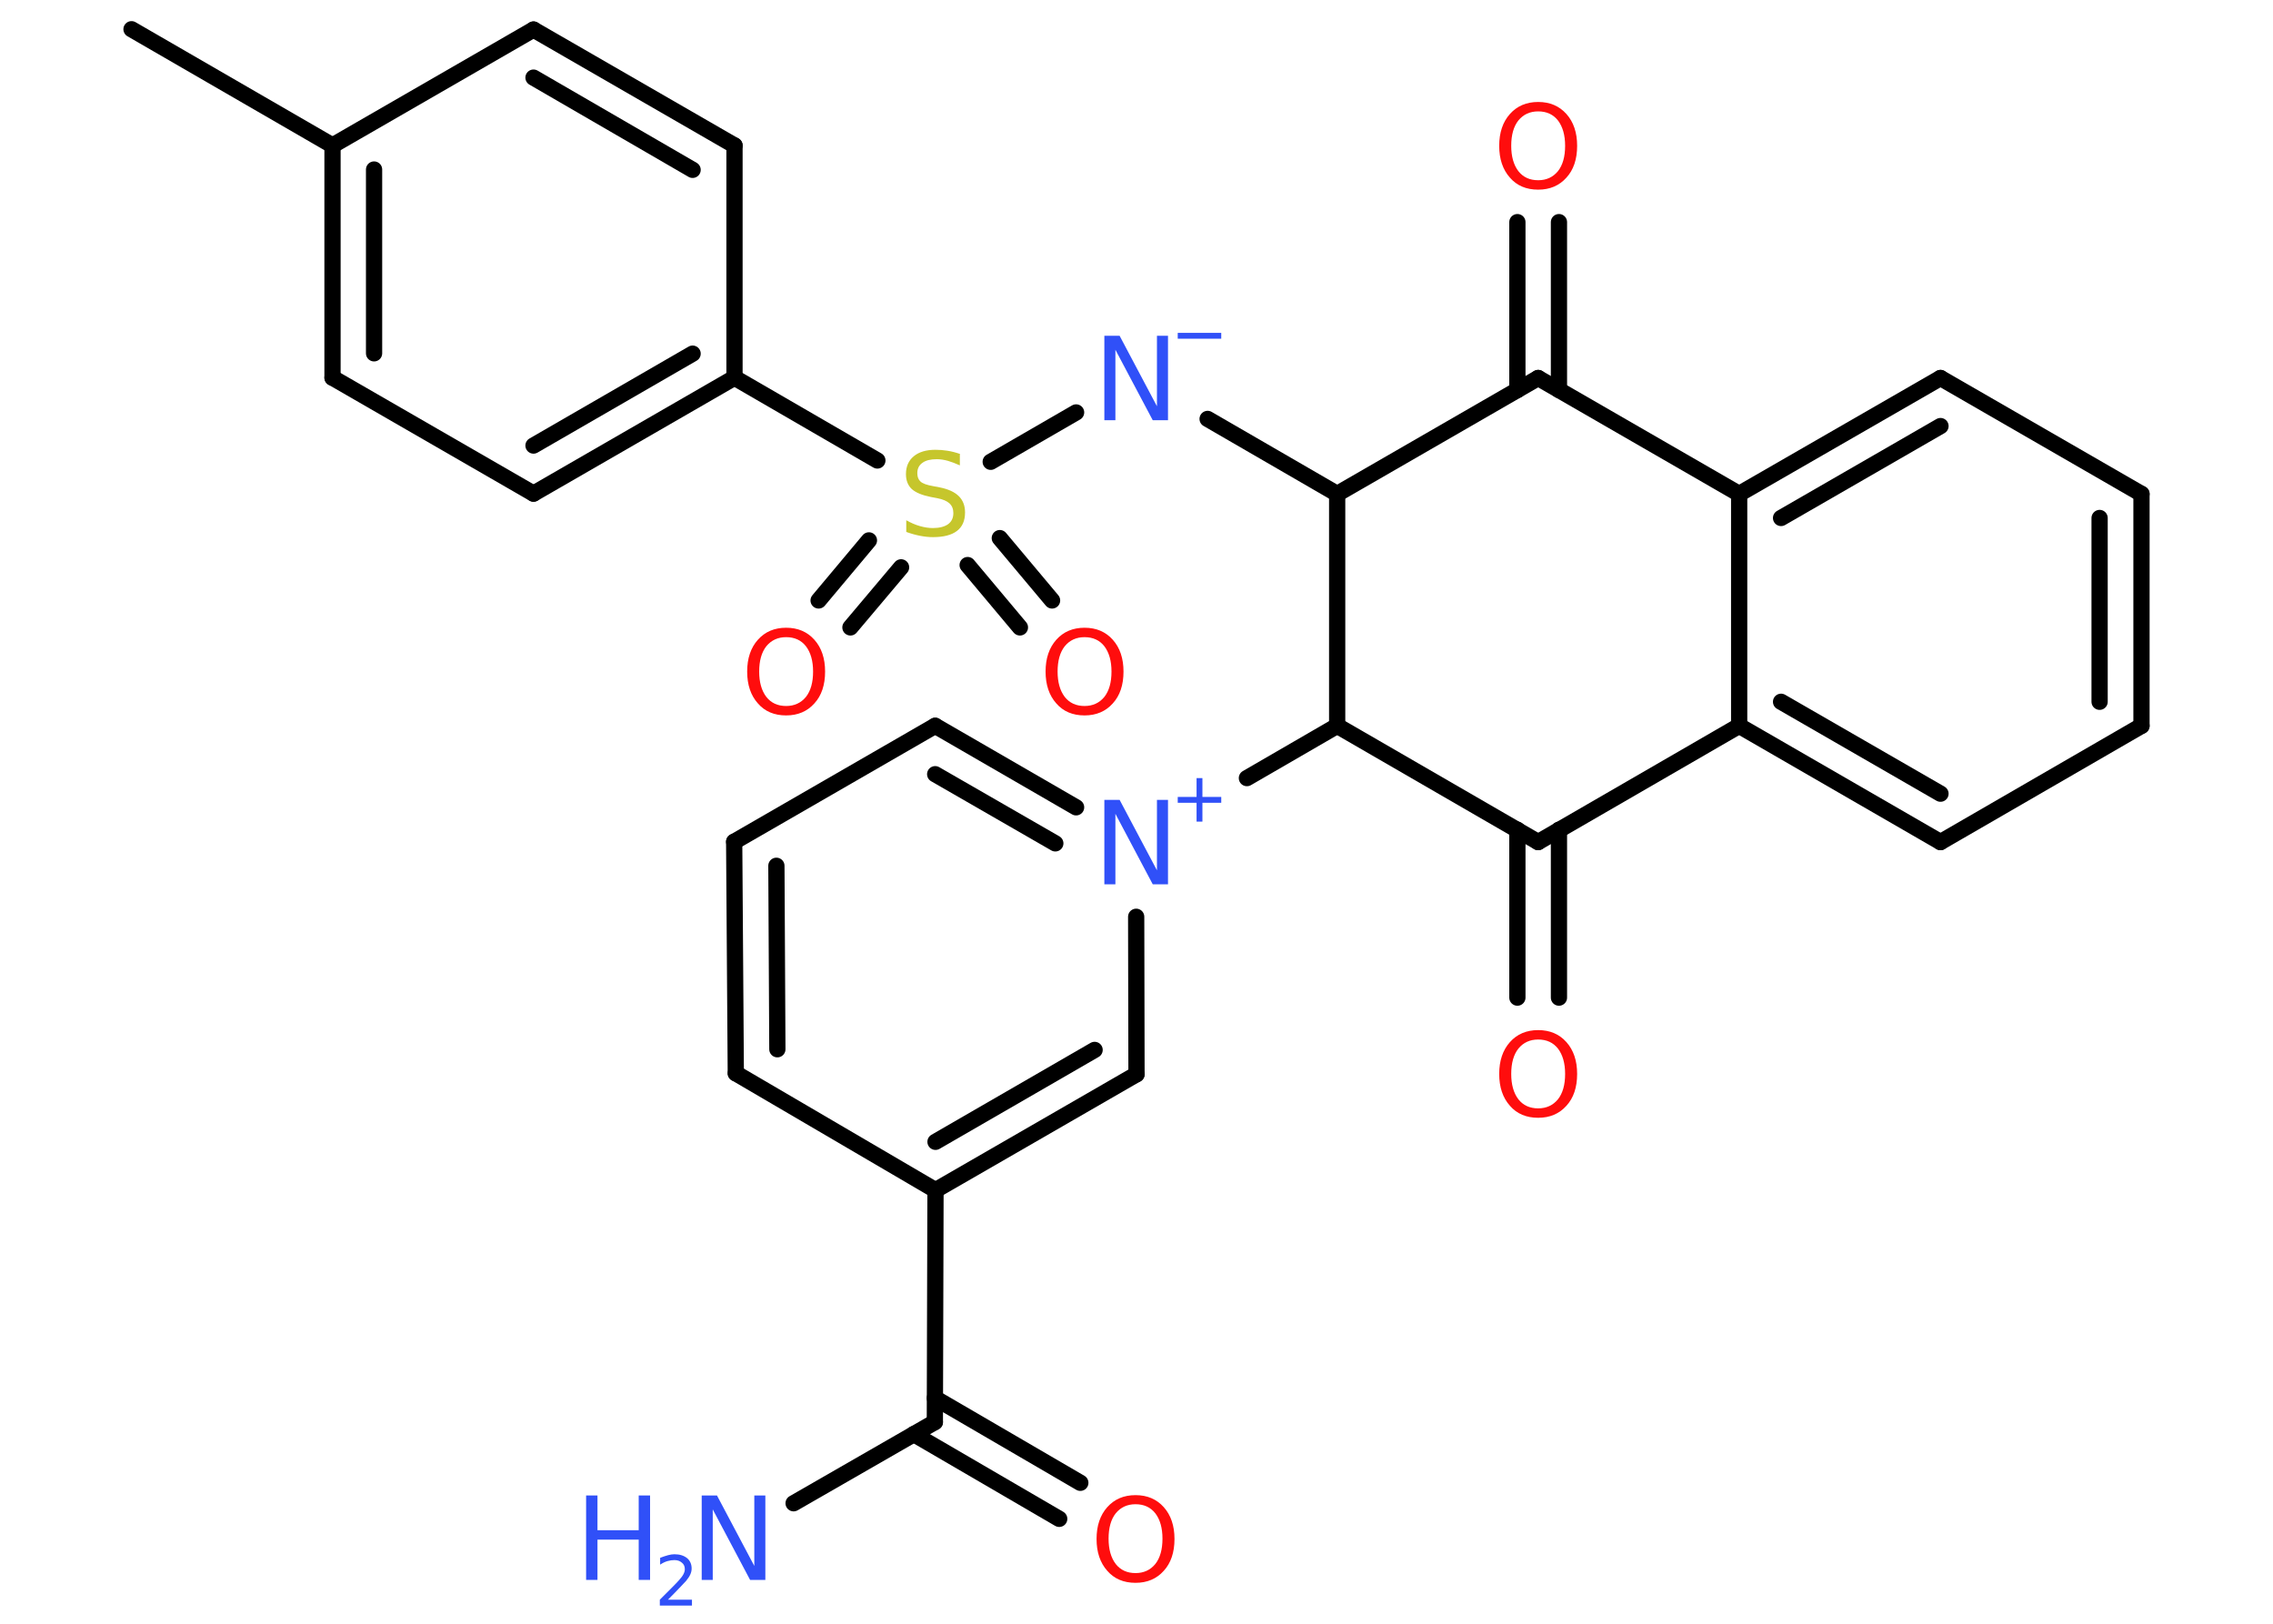 <?xml version='1.0' encoding='UTF-8'?>
<!DOCTYPE svg PUBLIC "-//W3C//DTD SVG 1.1//EN" "http://www.w3.org/Graphics/SVG/1.1/DTD/svg11.dtd">
<svg version='1.2' xmlns='http://www.w3.org/2000/svg' xmlns:xlink='http://www.w3.org/1999/xlink' width='70.0mm' height='50.0mm' viewBox='0 0 70.0 50.0'>
  <desc>Generated by the Chemistry Development Kit (http://github.com/cdk)</desc>
  <g stroke-linecap='round' stroke-linejoin='round' stroke='#000000' stroke-width='.5' fill='#3050F8'>
    <rect x='.0' y='.0' width='70.0' height='50.0' fill='#FFFFFF' stroke='none'/>
    <g id='mol1' class='mol'>
      <line id='mol1bnd1' class='bond' x1='4.05' y1='.9' x2='10.24' y2='4.48'/>
      <g id='mol1bnd2' class='bond'>
        <line x1='10.24' y1='4.48' x2='10.24' y2='11.63'/>
        <line x1='11.52' y1='5.22' x2='11.52' y2='10.88'/>
      </g>
      <line id='mol1bnd3' class='bond' x1='10.24' y1='11.63' x2='16.43' y2='15.2'/>
      <g id='mol1bnd4' class='bond'>
        <line x1='16.43' y1='15.2' x2='22.62' y2='11.63'/>
        <line x1='16.43' y1='13.72' x2='21.33' y2='10.89'/>
      </g>
      <line id='mol1bnd5' class='bond' x1='22.62' y1='11.63' x2='27.02' y2='14.18'/>
      <g id='mol1bnd6' class='bond'>
        <line x1='27.75' y1='17.47' x2='26.19' y2='19.32'/>
        <line x1='26.76' y1='16.64' x2='25.21' y2='18.49'/>
      </g>
      <g id='mol1bnd7' class='bond'>
        <line x1='30.79' y1='16.57' x2='32.4' y2='18.49'/>
        <line x1='29.8' y1='17.4' x2='31.41' y2='19.32'/>
      </g>
      <line id='mol1bnd8' class='bond' x1='30.51' y1='14.22' x2='33.14' y2='12.7'/>
      <line id='mol1bnd9' class='bond' x1='37.19' y1='12.9' x2='41.18' y2='15.21'/>
      <line id='mol1bnd10' class='bond' x1='41.18' y1='15.21' x2='47.37' y2='11.64'/>
      <g id='mol1bnd11' class='bond'>
        <line x1='46.73' y1='12.01' x2='46.73' y2='6.84'/>
        <line x1='48.01' y1='12.01' x2='48.01' y2='6.84'/>
      </g>
      <line id='mol1bnd12' class='bond' x1='47.37' y1='11.64' x2='53.56' y2='15.21'/>
      <g id='mol1bnd13' class='bond'>
        <line x1='59.76' y1='11.64' x2='53.56' y2='15.21'/>
        <line x1='59.76' y1='13.12' x2='54.85' y2='15.95'/>
      </g>
      <line id='mol1bnd14' class='bond' x1='59.76' y1='11.64' x2='65.95' y2='15.21'/>
      <g id='mol1bnd15' class='bond'>
        <line x1='65.95' y1='22.35' x2='65.95' y2='15.21'/>
        <line x1='64.66' y1='21.61' x2='64.66' y2='15.95'/>
      </g>
      <line id='mol1bnd16' class='bond' x1='65.95' y1='22.35' x2='59.76' y2='25.93'/>
      <g id='mol1bnd17' class='bond'>
        <line x1='53.56' y1='22.35' x2='59.76' y2='25.93'/>
        <line x1='54.85' y1='21.61' x2='59.76' y2='24.44'/>
      </g>
      <line id='mol1bnd18' class='bond' x1='53.56' y1='15.21' x2='53.56' y2='22.35'/>
      <line id='mol1bnd19' class='bond' x1='53.56' y1='22.35' x2='47.37' y2='25.93'/>
      <g id='mol1bnd20' class='bond'>
        <line x1='48.01' y1='25.55' x2='48.01' y2='30.72'/>
        <line x1='46.73' y1='25.55' x2='46.73' y2='30.72'/>
      </g>
      <line id='mol1bnd21' class='bond' x1='47.37' y1='25.93' x2='41.18' y2='22.35'/>
      <line id='mol1bnd22' class='bond' x1='41.18' y1='15.21' x2='41.18' y2='22.35'/>
      <line id='mol1bnd23' class='bond' x1='41.18' y1='22.35' x2='38.4' y2='23.96'/>
      <g id='mol1bnd24' class='bond'>
        <line x1='33.14' y1='24.86' x2='28.8' y2='22.35'/>
        <line x1='32.5' y1='25.97' x2='28.8' y2='23.84'/>
      </g>
      <line id='mol1bnd25' class='bond' x1='28.8' y1='22.35' x2='22.61' y2='25.92'/>
      <g id='mol1bnd26' class='bond'>
        <line x1='22.61' y1='25.92' x2='22.66' y2='33.05'/>
        <line x1='23.91' y1='26.66' x2='23.94' y2='32.31'/>
      </g>
      <line id='mol1bnd27' class='bond' x1='22.66' y1='33.05' x2='28.81' y2='36.65'/>
      <line id='mol1bnd28' class='bond' x1='28.81' y1='36.65' x2='28.79' y2='43.79'/>
      <line id='mol1bnd29' class='bond' x1='28.79' y1='43.79' x2='24.44' y2='46.29'/>
      <g id='mol1bnd30' class='bond'>
        <line x1='28.79' y1='43.05' x2='33.27' y2='45.66'/>
        <line x1='28.14' y1='44.16' x2='32.62' y2='46.77'/>
      </g>
      <g id='mol1bnd31' class='bond'>
        <line x1='28.81' y1='36.65' x2='35.0' y2='33.08'/>
        <line x1='28.81' y1='35.16' x2='33.71' y2='32.33'/>
      </g>
      <line id='mol1bnd32' class='bond' x1='34.99' y1='28.23' x2='35.0' y2='33.08'/>
      <line id='mol1bnd33' class='bond' x1='22.62' y1='11.63' x2='22.62' y2='4.48'/>
      <g id='mol1bnd34' class='bond'>
        <line x1='22.62' y1='4.48' x2='16.43' y2='.91'/>
        <line x1='21.33' y1='5.23' x2='16.43' y2='2.39'/>
      </g>
      <line id='mol1bnd35' class='bond' x1='10.24' y1='4.48' x2='16.43' y2='.91'/>
      <path id='mol1atm6' class='atom' d='M29.56 13.99v.34q-.2 -.09 -.37 -.14q-.18 -.05 -.34 -.05q-.29 .0 -.44 .11q-.16 .11 -.16 .32q.0 .17 .1 .26q.1 .09 .39 .14l.21 .04q.39 .08 .58 .27q.19 .19 .19 .5q.0 .38 -.25 .57q-.25 .19 -.74 .19q-.18 .0 -.39 -.04q-.21 -.04 -.43 -.12v-.36q.21 .12 .42 .18q.21 .06 .4 .06q.3 .0 .47 -.12q.16 -.12 .16 -.34q.0 -.19 -.12 -.3q-.12 -.11 -.38 -.16l-.21 -.04q-.39 -.08 -.57 -.24q-.18 -.17 -.18 -.46q.0 -.35 .24 -.55q.24 -.2 .67 -.2q.18 .0 .37 .03q.19 .03 .39 .1z' stroke='none' fill='#C6C62C'/>
      <path id='mol1atm7' class='atom' d='M24.21 19.62q-.38 .0 -.61 .28q-.22 .28 -.22 .78q.0 .49 .22 .78q.22 .28 .61 .28q.38 .0 .61 -.28q.22 -.28 .22 -.78q.0 -.49 -.22 -.78q-.22 -.28 -.61 -.28zM24.21 19.33q.54 .0 .87 .37q.33 .37 .33 .98q.0 .62 -.33 .98q-.33 .37 -.87 .37q-.55 .0 -.87 -.37q-.33 -.37 -.33 -.98q.0 -.61 .33 -.98q.33 -.37 .87 -.37z' stroke='none' fill='#FF0D0D'/>
      <path id='mol1atm8' class='atom' d='M33.4 19.62q-.38 .0 -.61 .28q-.22 .28 -.22 .78q.0 .49 .22 .78q.22 .28 .61 .28q.38 .0 .61 -.28q.22 -.28 .22 -.78q.0 -.49 -.22 -.78q-.22 -.28 -.61 -.28zM33.4 19.33q.54 .0 .87 .37q.33 .37 .33 .98q.0 .62 -.33 .98q-.33 .37 -.87 .37q-.55 .0 -.87 -.37q-.33 -.37 -.33 -.98q.0 -.61 .33 -.98q.33 -.37 .87 -.37z' stroke='none' fill='#FF0D0D'/>
      <g id='mol1atm9' class='atom'>
        <path d='M34.01 10.34h.47l1.15 2.17v-2.17h.34v2.6h-.47l-1.15 -2.17v2.17h-.34v-2.6z' stroke='none'/>
        <path d='M36.27 10.25h1.34v.18h-1.34v-.18z' stroke='none'/>
      </g>
      <path id='mol1atm12' class='atom' d='M47.37 3.43q-.38 .0 -.61 .28q-.22 .28 -.22 .78q.0 .49 .22 .78q.22 .28 .61 .28q.38 .0 .61 -.28q.22 -.28 .22 -.78q.0 -.49 -.22 -.78q-.22 -.28 -.61 -.28zM47.37 3.14q.54 .0 .87 .37q.33 .37 .33 .98q.0 .62 -.33 .98q-.33 .37 -.87 .37q-.55 .0 -.87 -.37q-.33 -.37 -.33 -.98q.0 -.61 .33 -.98q.33 -.37 .87 -.37z' stroke='none' fill='#FF0D0D'/>
      <path id='mol1atm20' class='atom' d='M47.37 32.01q-.38 .0 -.61 .28q-.22 .28 -.22 .78q.0 .49 .22 .78q.22 .28 .61 .28q.38 .0 .61 -.28q.22 -.28 .22 -.78q.0 -.49 -.22 -.78q-.22 -.28 -.61 -.28zM47.37 31.72q.54 .0 .87 .37q.33 .37 .33 .98q.0 .62 -.33 .98q-.33 .37 -.87 .37q-.55 .0 -.87 -.37q-.33 -.37 -.33 -.98q.0 -.61 .33 -.98q.33 -.37 .87 -.37z' stroke='none' fill='#FF0D0D'/>
      <g id='mol1atm22' class='atom'>
        <path d='M34.01 24.63h.47l1.15 2.17v-2.17h.34v2.6h-.47l-1.15 -2.17v2.17h-.34v-2.6z' stroke='none'/>
        <path d='M37.03 23.96v.58h.58v.18h-.58v.58h-.18v-.58h-.58v-.18h.58v-.58h.18z' stroke='none'/>
      </g>
      <g id='mol1atm28' class='atom'>
        <path d='M21.61 46.05h.47l1.15 2.17v-2.17h.34v2.6h-.47l-1.15 -2.17v2.17h-.34v-2.6z' stroke='none'/>
        <path d='M18.05 46.05h.35v1.07h1.27v-1.07h.35v2.6h-.35v-1.24h-1.27v1.24h-.35v-2.6z' stroke='none'/>
        <path d='M20.58 49.26h.73v.18h-.99v-.18q.12 -.12 .33 -.33q.21 -.21 .26 -.27q.1 -.11 .14 -.19q.04 -.08 .04 -.15q.0 -.13 -.09 -.2q-.09 -.08 -.23 -.08q-.1 .0 -.21 .03q-.11 .03 -.23 .11v-.21q.13 -.05 .24 -.08q.11 -.03 .2 -.03q.24 .0 .39 .12q.14 .12 .14 .32q.0 .09 -.04 .18q-.04 .09 -.13 .2q-.03 .03 -.17 .18q-.14 .15 -.39 .4z' stroke='none'/>
      </g>
      <path id='mol1atm29' class='atom' d='M34.97 46.32q-.38 .0 -.61 .28q-.22 .28 -.22 .78q.0 .49 .22 .78q.22 .28 .61 .28q.38 .0 .61 -.28q.22 -.28 .22 -.78q.0 -.49 -.22 -.78q-.22 -.28 -.61 -.28zM34.97 46.04q.54 .0 .87 .37q.33 .37 .33 .98q.0 .62 -.33 .98q-.33 .37 -.87 .37q-.55 .0 -.87 -.37q-.33 -.37 -.33 -.98q.0 -.61 .33 -.98q.33 -.37 .87 -.37z' stroke='none' fill='#FF0D0D'/>
    </g>
  </g>
</svg>
